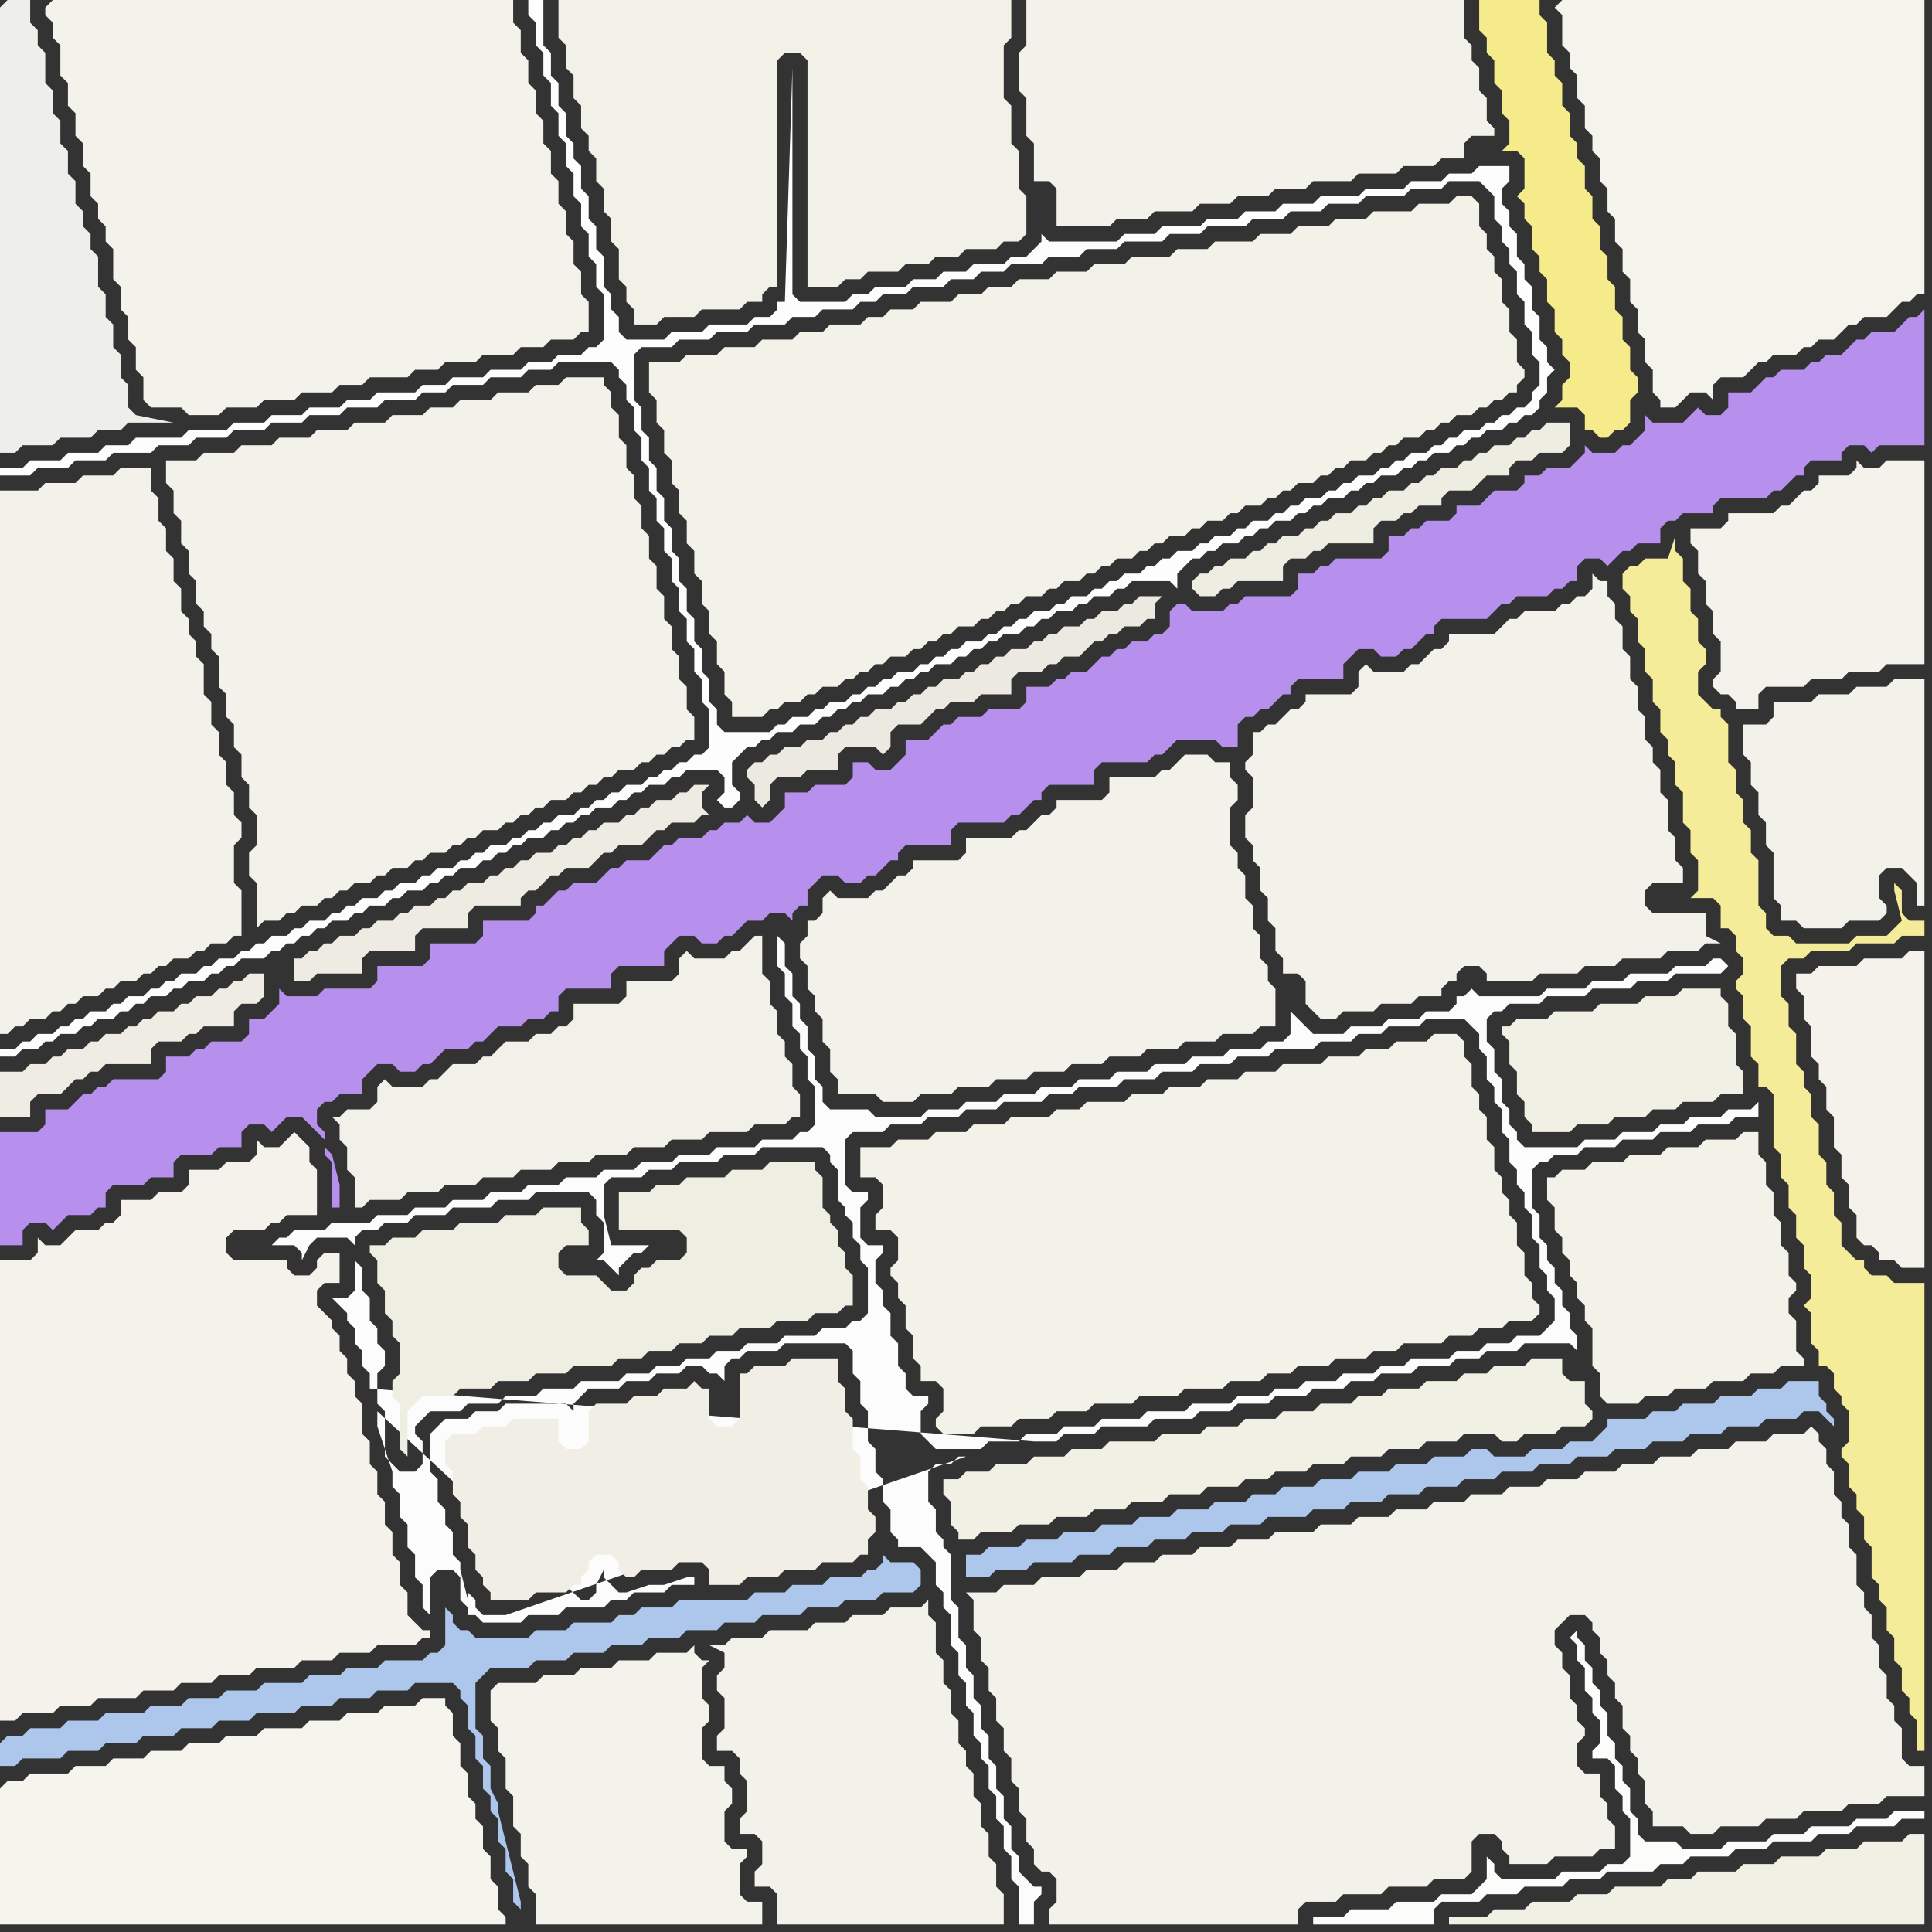 <svg width="256" height="256" xmlns="http://www.w3.org/2000/svg"><rect width="100%" height="100%" fill="#333333" stroke="none"/><script> 
var tempColor;
function hoverPath(evt){
obj = evt.target;
tempColor = obj.getAttribute("fill");
obj.setAttribute("fill","red");
//alert(tempColor);
//obj.setAttribute("stroke","red");}
function recoverPath(evt){
obj = evt.target;
obj.setAttribute("fill", tempColor);
//obj.setAttribute("stroke", tempColor);
}</script><path onmouseover="hoverPath(evt)" onmouseout="recoverPath(evt)" fill="rgb(183,144,238)" d="M  0,152l 0,13 3,0 0,-2 1,-1 2,0 1,1 1,-1 0,0 1,-1 3,0 1,-1 1,0 0,-2 1,-1 4,0 1,-1 3,0 0,-2 1,-1 4,0 1,-1 3,0 0,-2 1,-1 2,0 1,1 1,-1 0,0 1,-1 2,0 1,1 2,2 0,-1 -1,-1 0,-2 1,-1 1,0 1,-1 3,0 0,-2 1,-1 1,-1 2,0 1,1 2,0 1,-1 1,0 2,-2 3,0 1,-1 1,0 1,-1 1,-1 3,0 1,-1 2,0 1,-1 1,0 0,-2 1,-1 6,0 0,-2 1,-1 6,0 0,-2 1,-1 1,-1 2,0 1,1 2,0 1,-1 1,0 1,-1 1,-1 2,0 1,-1 2,0 1,1 0,-1 1,-1 1,0 0,-2 1,-1 1,-1 2,0 1,1 2,0 1,-1 1,0 1,-1 1,-1 1,0 0,-1 1,-1 6,0 0,-2 1,-1 6,0 1,-1 1,0 1,-1 1,-1 1,0 0,-1 1,-1 6,0 0,-2 1,-1 6,0 1,-1 1,0 1,-1 1,-1 5,0 1,1 2,0 0,-3 1,-1 1,0 1,-1 1,0 1,-1 1,-1 1,0 0,-1 1,-1 6,0 0,-2 1,-1 1,-1 2,0 1,1 2,0 1,-1 1,0 1,-1 1,-1 1,0 0,-1 1,-1 6,0 1,-1 1,-1 1,0 1,-1 4,0 1,-1 1,0 1,-1 1,0 0,-2 1,-1 2,0 1,1 1,-1 0,0 1,-1 1,0 1,-1 3,0 0,-2 1,-1 1,0 1,-1 4,0 0,-1 1,-1 6,0 1,-1 1,0 2,-2 1,0 0,-1 1,-1 4,0 0,-1 1,-1 2,0 1,1 1,-1 6,0 0,-18 -1,1 -1,0 -1,1 -1,1 -3,0 -1,1 -1,0 -1,1 -1,1 -2,0 -1,1 -1,0 -1,1 -3,0 -1,1 -1,0 -1,1 -1,1 -3,0 0,2 -1,1 -2,0 -1,-1 -1,1 0,0 -1,1 -4,0 -1,-1 0,2 -1,1 -1,1 -1,0 -1,1 -3,0 -1,-1 0,1 -1,1 0,0 -1,1 -3,0 -1,1 -2,0 0,1 -1,1 -3,0 -1,1 -1,1 -3,0 0,1 -1,1 -3,0 -1,1 -1,0 -1,1 -2,0 0,2 -1,1 -6,0 -1,1 -1,0 -1,1 -2,0 0,2 -1,1 -6,0 -1,1 -1,0 -1,1 -4,0 -1,-1 -1,0 -1,1 0,2 -1,1 -1,0 -1,1 -2,0 -1,1 -1,0 -1,1 -1,0 -1,1 -1,1 -2,0 -1,1 -1,0 -1,1 -3,0 0,2 -1,1 -4,0 -1,1 -3,0 -1,1 -1,0 -1,1 -1,1 -3,0 0,2 -1,1 -1,1 -2,0 -1,-1 -2,0 0,2 -1,1 -4,0 -1,1 -3,0 0,2 -1,1 -1,1 -2,0 -1,-1 -1,1 -2,0 -1,1 -1,0 -1,1 -3,0 -1,1 -1,0 -1,1 -1,1 -3,0 -1,1 -1,0 -1,1 -1,1 -3,0 -1,1 -1,0 -1,1 -1,1 -1,0 0,1 -1,1 -6,0 0,2 -1,1 -6,0 0,2 -1,1 -6,0 0,2 -1,1 -6,0 -1,1 -4,0 -1,-1 0,2 -1,1 -1,1 -2,0 0,2 -1,1 -4,0 -1,1 -1,0 -1,1 -3,0 0,2 -1,1 -6,0 -1,1 -1,0 -1,1 -1,0 -1,1 -1,1 -3,0 0,2 -1,1 -5,0 0,2 43,0 0,1 1,1 0,6 1,0 0,-3 -1,-4 -1,-1Z"/>
<path onmouseover="hoverPath(evt)" onmouseout="recoverPath(evt)" fill="rgb(244,242,235)" d="M  0,176l 0,52 2,0 1,-1 4,0 1,-1 4,0 1,-1 5,0 1,-1 4,0 1,-1 4,0 1,-1 4,0 1,-1 5,0 1,-1 4,0 1,-1 4,0 1,-1 5,0 1,-1 1,0 0,-1 -1,0 -1,-1 -1,-1 0,-3 -1,-1 0,-3 -1,-1 0,-3 -1,-1 0,-3 -1,-1 0,-3 -1,-1 0,-3 -1,-1 0,-4 -1,-1 0,-2 -1,-1 0,-2 -1,-1 0,-2 -1,-1 0,-1 -1,-1 -1,-1 0,-2 1,-1 2,0 0,-4 -2,0 -1,1 0,1 -1,1 -2,0 -1,-1 0,-1 -7,0 -1,-1 0,-2 1,-1 4,0 1,-1 1,0 1,-1 4,0 0,-6 -1,-1 0,-2 -1,-1 -1,-1 -1,1 0,0 -1,1 -2,0 -1,-1 0,2 -1,1 -3,0 -1,1 -4,0 0,2 -1,1 -3,0 -1,1 -4,0 0,2 -1,1 -1,0 -1,1 -3,0 -1,1 -1,1 -2,0 -1,-1 0,2 -1,1 -4,0Z"/>
<path onmouseover="hoverPath(evt)" onmouseout="recoverPath(evt)" fill="rgb(244,243,235)" d="M  65,224l 0,4 1,1 0,3 1,1 0,4 1,1 0,4 1,1 0,3 1,1 0,3 1,1 0,4 30,0 0,-3 -2,0 -1,-1 0,-4 1,-1 0,-1 -2,0 -1,-1 0,-4 1,-1 0,-2 -1,-1 0,-2 -2,0 -1,-1 0,-4 1,-1 0,-2 -1,-1 0,-4 1,-1 -1,0 -1,-1 0,-1 -1,1 -4,0 -1,1 -4,0 -1,1 -4,0 -1,1 -4,0 -1,1 -5,0 -1,1Z"/>
<path onmouseover="hoverPath(evt)" onmouseout="recoverPath(evt)" fill="rgb(251,252,251)" d="M  129,192l -5,0 -1,-1 -1,-1 0,-3 1,-1 0,-1 -2,0 -1,-1 0,-2 -1,-1 0,-3 -1,-1 0,-3 -1,-1 0,-2 -1,-1 0,-3 1,-1 0,-1 -2,0 -1,-1 0,-4 1,-1 0,-1 -2,0 -1,-1 0,-6 1,-1 4,0 1,-1 4,0 1,-1 4,0 1,-1 4,0 1,-1 5,0 1,-1 3,0 1,-1 5,0 1,-1 4,0 1,-1 4,0 1,-1 4,0 1,-1 4,0 1,-1 5,0 1,-1 4,0 1,-1 3,0 1,-1 4,0 1,-1 5,0 1,1 1,1 0,2 1,1 0,3 1,1 0,2 1,1 0,3 1,1 0,3 1,1 0,2 1,1 0,2 1,1 0,3 1,1 0,3 1,1 0,2 1,1 0,3 -1,1 -1,1 -3,0 -1,1 -3,0 -1,1 -3,0 -1,1 -5,0 -1,1 -3,0 -1,1 -4,0 -1,1 -4,0 -1,1 -3,0 -1,1 -4,0 -1,1 -5,0 -1,1 -5,0 -1,1 -5,0 -1,1 -4,0 -1,1 -4,0 -1,1 -4,0 -1,1 -1,0 8,-1 3,0 1,-1 4,0 1,-1 6,0 1,-1 5,0 1,-1 4,0 1,-1 4,0 1,-1 4,0 1,-1 4,0 1,-1 3,0 1,-1 4,0 1,-1 4,0 1,-1 3,0 1,-1 4,0 1,-1 6,0 1,1 0,-2 -1,-1 0,-2 -1,-1 0,-2 -1,-1 0,-2 -1,-1 0,-2 -1,-1 0,-3 -1,-1 0,-5 1,-1 1,0 1,-1 3,0 1,-1 4,0 1,-1 4,0 1,-1 4,0 1,-1 4,0 1,-1 3,0 0,-2 -1,1 -3,0 -1,1 -4,0 -1,1 -3,0 -1,1 -4,0 -1,1 -4,0 -1,1 -7,0 -1,-1 0,-1 -1,-1 0,-2 -1,-1 0,-3 -1,-1 0,-3 -1,-1 0,-3 1,-1 1,0 1,-1 4,0 1,-1 5,0 1,-1 5,0 1,-1 4,0 1,-1 6,0 1,-1 -1,-1 -1,0 -1,1 -4,0 -1,1 -5,0 -1,1 -4,0 -1,1 -5,0 -1,1 -8,0 -1,-1 -1,1 -1,0 0,1 -1,1 -3,0 -1,1 -4,0 -1,1 -4,0 -1,1 -4,0 -1,-1 -1,-1 -1,-1 0,3 -1,1 -2,0 -1,1 -4,0 -1,1 -4,0 -1,1 -4,0 -1,1 -4,0 -1,1 -4,0 -1,1 -4,0 -1,1 -4,0 -1,1 -4,0 -1,1 -4,0 -1,1 -6,0 -1,-1 -5,0 -1,-1 0,-2 -1,-1 0,-3 -1,-1 0,-3 -1,-1 0,-2 -1,-1 0,-3 -1,-1 0,-3 -1,-1 0,4 1,1 0,3 1,1 0,3 1,1 0,2 1,1 0,3 1,1 0,5 -1,1 -1,0 -1,1 -4,0 -1,1 -5,0 -1,1 -4,0 -1,1 -4,0 -1,1 -4,0 -1,1 -4,0 -1,1 -4,0 -1,1 -4,0 -1,1 -4,0 -1,1 -4,0 -1,1 -4,0 -1,1 -5,0 -1,1 -4,0 -1,1 -1,0 -1,1 3,0 1,1 0,1 1,-2 0,0 1,-1 4,0 1,1 0,-1 1,-1 2,0 1,-1 3,0 1,-1 4,0 1,-1 5,0 1,-1 4,0 1,-1 7,0 1,1 0,2 1,1 0,4 -1,1 1,0 1,1 0,0 1,1 0,-1 1,-1 0,0 1,-1 1,0 1,-1 -5,0 -1,-4 0,-4 1,-1 4,0 1,-1 3,0 1,-1 5,0 1,-1 4,0 1,-1 8,0 1,1 0,1 1,1 0,4 1,1 0,1 1,1 0,2 1,1 0,2 1,1 0,6 -1,1 -1,0 -1,1 -3,0 -1,1 -4,0 -1,1 -4,0 -1,1 -3,0 -1,1 -3,0 -1,1 -3,0 -1,1 -3,0 -1,1 -5,0 -1,1 -4,0 -1,1 -4,0 -1,1 -4,0 -1,1 -4,0 -1,1 -1,1 0,1 1,1 0,3 -1,1 -2,0 -1,-1 -1,-1 0,-6 -1,-1 0,-4 1,-1 0,-2 -1,-1 0,-2 -1,-1 0,-3 -1,-1 0,-3 -1,-1 0,4 -1,1 -2,0 1,1 0,0 1,1 0,1 1,1 0,2 1,1 0,2 1,1 0,2 88,7 -8,1 -79,-5 0,2 2,6 0,2 1,1 0,3 1,1 0,3 1,1 0,3 1,1 0,3 1,1 0,-5 1,-1 2,0 1,1 0,3 1,1 0,1 1,0 1,1 5,0 1,-1 4,0 1,-1 5,0 1,-1 2,0 1,-1 4,0 1,-1 3,0 0,-1 -1,0 -3,1 -2,0 -3,1 -1,0 -1,-1 -1,-1 0,-1 -1,2 0,1 -1,1 -1,0 -27,-25 79,5 -62,22 -3,0 -1,-1 0,-1 -1,-1 0,1 -1,-4 0,-1 -1,-1 0,-3 -1,-1 0,-2 -1,-1 0,-3 -1,-1 0,-5 1,-1 1,-1 3,0 1,-1 3,0 1,-1 8,0 1,1 0,-1 1,-1 0,0 1,-1 4,0 1,-1 3,0 1,-1 3,0 1,-1 2,0 1,1 1,0 1,1 0,-2 1,-1 1,0 1,-1 4,0 1,-1 8,0 1,1 0,3 1,1 0,3 1,1 0,4 1,1 0,3 1,1 0,3 1,1 0,3 1,1 0,1 3,0 1,1 1,1 0,3 1,1 0,2 1,1 0,4 1,1 0,3 1,1 0,3 1,1 0,3 1,1 0,2 1,1 0,3 1,1 0,3 1,1 0,3 1,1 0,3 1,1 0,5 2,0 0,-3 1,-1 0,-1 -1,0 -1,-1 -1,-1 0,-2 -1,-1 0,-3 -1,-1 0,-3 -1,-1 0,-3 -1,-1 0,-3 -1,-1 0,-3 -1,-1 0,-3 -1,-1 0,-3 -1,-1 0,-4 -1,-1 0,-6 -1,-1 0,-1 -1,-1 0,-3 -1,-1 0,-4 1,-1 2,0 1,-1 1,0 -61,21 62,-22Z"/>
<path onmouseover="hoverPath(evt)" onmouseout="recoverPath(evt)" fill="rgb(243,242,235)" d="M  224,72l 0,0 1,1 0,3 1,1 0,3 1,1 0,3 1,1 0,4 -1,1 0,1 1,1 1,0 1,1 0,1 3,0 0,-2 1,-1 5,0 1,-1 4,0 1,-1 4,0 1,-1 5,0 0,-27 -5,0 -1,1 -2,0 -1,-1 0,1 -1,1 -4,0 0,1 -1,1 -1,0 -2,2 -1,0 -1,1 -6,0 0,1 -1,1 -4,0Z"/>
<path onmouseover="hoverPath(evt)" onmouseout="recoverPath(evt)" fill="rgb(238,239,235)" d="M  0,1l 0,59 2,0 1,-1 4,0 1,-1 4,0 1,-1 3,0 1,-1 6,0 -5,-1 0,0 -1,-1 0,-3 -1,-1 0,-3 -1,-1 0,-3 -1,-1 0,-3 -1,-1 0,-4 -1,-1 0,-2 -1,-1 0,-2 -1,-1 0,-3 -1,-1 0,-3 -1,-1 0,-3 -1,-1 0,-3 -1,-1 0,-4 -1,-1 0,-2 -1,-1 0,-3 -3,0 -1,1Z"/>
<path onmouseover="hoverPath(evt)" onmouseout="recoverPath(evt)" fill="rgb(244,243,235)" d="M  6,1l 0,1 1,1 0,2 1,1 0,4 1,1 0,3 1,1 0,3 1,1 0,3 1,1 0,3 1,1 0,2 1,1 0,2 1,1 0,4 1,1 0,3 1,1 0,3 1,1 0,3 1,1 0,3 1,1 4,0 1,1 4,0 1,-1 4,0 1,-1 4,0 1,-1 4,0 1,-1 3,0 1,-1 5,0 1,-1 3,0 1,-1 4,0 1,-1 4,0 1,-1 3,0 1,-1 3,0 1,-1 1,0 0,-4 -1,-1 0,-3 -1,-1 0,-3 -1,-1 0,-3 -1,-1 0,-3 -1,-1 0,-3 -1,-1 0,-3 -1,-1 0,-3 -1,-1 0,-3 -1,-1 0,-3 -1,-1 0,-3 -61,0 -1,1Z"/>
<path onmouseover="hoverPath(evt)" onmouseout="recoverPath(evt)" fill="rgb(242,241,232)" d="M  75,0l -1,0 0,5 1,1 0,3 1,1 0,3 1,1 0,3 1,1 0,2 1,1 0,3 1,1 0,3 1,1 0,3 1,1 0,4 1,1 0,2 1,1 0,2 3,0 1,-1 4,0 1,-1 5,0 1,-1 2,0 0,-1 1,-1 1,0 0,-30 1,-1 2,0 1,1 0,30 4,0 1,-1 2,0 1,-1 4,0 1,-1 3,0 1,-1 3,0 1,-1 4,0 1,-1 2,0 1,-1 0,-5 -1,-1 0,-5 -1,-1 0,-5 -1,-1 0,-7 1,-1 0,-5Z"/>
<path onmouseover="hoverPath(evt)" onmouseout="recoverPath(evt)" fill="rgb(243,242,234)" d="M  137,0l -1,0 0,6 -1,1 0,5 1,1 0,5 1,1 0,5 2,0 1,1 0,5 7,0 1,-1 4,0 1,-1 5,0 1,-1 4,0 1,-1 4,0 1,-1 4,0 1,-1 5,0 1,-1 5,0 1,-1 4,0 1,-1 3,0 0,-2 1,-1 3,0 0,-1 -1,-1 0,-3 -1,-1 0,-3 -1,-1 0,-2 -1,-1 0,-5Z"/>
<path onmouseover="hoverPath(evt)" onmouseout="recoverPath(evt)" fill="rgb(243,242,234)" d="M  167,97l -1,0 0,3 -1,1 0,1 1,1 0,4 -1,1 0,3 1,1 0,2 1,1 0,3 1,1 0,3 1,1 0,3 1,1 0,2 2,0 1,1 0,3 1,1 1,1 2,0 1,-1 4,0 1,-1 4,0 1,-1 3,0 0,-1 1,-1 1,0 0,-1 1,-1 2,0 1,1 0,1 6,0 1,-1 5,0 1,-1 4,0 1,-1 5,0 1,-1 4,0 1,-1 2,0 -2,-1 0,-3 -7,0 -1,-1 0,-2 1,-1 4,0 0,-2 -1,-1 0,-3 -1,-1 0,-4 -1,-1 0,-3 -1,-1 0,-2 -1,-1 0,-3 -1,-1 0,-3 -1,-1 0,-3 -1,-1 0,-3 -1,-1 0,-2 -1,-1 0,-2 -1,0 -1,-1 0,2 -1,1 -1,0 -1,1 -1,0 -1,1 -4,0 -1,1 -1,0 -1,1 -1,1 -6,0 0,1 -1,1 -1,0 -1,1 -1,1 -1,0 -1,1 -4,0 -1,-1 -1,1 0,2 -1,1 -6,0 0,1 -1,1 -1,0 -1,1 -1,1 -1,0 -1,1Z"/>
<path onmouseover="hoverPath(evt)" onmouseout="recoverPath(evt)" fill="rgb(241,240,228)" d="M  200,136l -1,0 0,1 1,1 0,3 1,1 0,3 1,1 0,2 1,1 0,1 5,0 1,-1 4,0 1,-1 4,0 1,-1 3,0 1,-1 4,0 1,-1 3,0 0,-3 -1,-1 0,-4 -1,-1 0,-3 -1,-1 0,-1 -5,0 -1,1 -4,0 -1,1 -5,0 -1,1 -5,0 -1,1 -4,0 -1,1Z"/>
<path onmouseover="hoverPath(evt)" onmouseout="recoverPath(evt)" fill="rgb(244,243,236)" d="M  206,1l 1,1 0,4 1,1 0,2 1,1 0,3 1,1 0,3 1,1 0,2 1,1 0,3 1,1 0,3 1,1 0,3 1,1 0,3 1,1 0,3 1,1 0,3 1,1 0,3 1,1 0,3 1,1 0,1 2,0 1,-1 1,-1 2,0 1,1 0,-2 1,-1 3,0 1,-1 1,-1 1,0 1,-1 3,0 1,-1 1,0 1,-1 2,0 1,-1 1,-1 1,0 1,-1 3,0 1,-1 1,-1 1,0 1,-1 1,0 0,-39 -48,0 -1,1Z"/>
<path onmouseover="hoverPath(evt)" onmouseout="recoverPath(evt)" fill="rgb(243,242,233)" d="M  86,50l 0,2 1,1 0,3 1,1 0,3 1,1 0,3 1,1 0,3 1,1 0,3 1,1 0,3 1,1 0,3 1,1 0,3 1,1 0,3 1,1 0,3 1,1 0,2 4,0 1,-1 1,0 1,-1 2,0 1,-1 1,0 1,-1 2,0 1,-1 1,0 1,-1 1,0 1,-1 1,0 1,-1 2,0 1,-1 1,0 1,-1 1,0 1,-1 1,0 1,-1 2,0 1,-1 1,0 1,-1 1,0 1,-1 1,0 1,-1 2,0 1,-1 1,0 1,-1 2,0 1,-1 1,0 1,-1 1,0 1,-1 2,0 1,-1 1,0 1,-1 1,0 1,-1 2,0 1,-1 1,0 1,-1 2,0 1,-1 1,0 1,-1 2,0 1,-1 1,0 1,-1 1,0 1,-1 2,0 1,-1 1,0 1,-1 1,0 1,-1 2,0 1,-1 1,0 1,-1 1,0 1,-1 2,0 1,-1 1,0 1,-1 1,0 1,-1 2,0 1,-1 1,0 1,-1 1,0 1,-1 1,0 0,-1 1,-1 0,-1 -1,-1 0,-3 -1,-1 0,-3 -1,-1 0,-3 -1,-1 0,-2 -1,-1 0,-2 -1,-1 0,-3 -1,-1 -2,0 -1,1 -4,0 -1,1 -5,0 -1,1 -4,0 -1,1 -4,0 -1,1 -4,0 -1,1 -5,0 -1,1 -4,0 -1,1 -5,0 -1,1 -4,0 -1,1 -4,0 -1,1 -4,0 -1,1 -3,0 -1,1 -3,0 -1,1 -4,0 -1,1 -3,0 -1,1 -2,0 -1,1 -4,0 -1,1 -3,0 -1,1 -4,0 -1,1 -4,0 -1,1 -4,0 -1,1 -4,0Z"/>
<path onmouseover="hoverPath(evt)" onmouseout="recoverPath(evt)" fill="rgb(243,242,234)" d="M  96,218l -2,0 2,1 0,2 -1,1 0,2 1,1 0,4 -1,1 0,2 2,0 1,1 0,2 1,1 0,4 -1,1 0,2 2,0 1,1 0,3 -1,1 0,2 2,0 1,1 0,4 30,0 0,-4 -1,-1 0,-3 -1,-1 0,-3 -1,-1 0,-3 -1,-1 0,-3 -1,-1 0,-2 -1,-1 0,-3 -1,-1 0,-3 -1,-1 0,-3 -1,-1 0,-4 -1,-1 0,-2 -1,1 -4,0 -1,1 -4,0 -1,1 -4,0 -1,1 -5,0 -1,1 -4,0 -1,1Z"/>
<path onmouseover="hoverPath(evt)" onmouseout="recoverPath(evt)" fill="rgb(243,242,234)" d="M  108,122l -1,0 0,2 -1,1 0,2 1,1 0,3 1,1 0,2 1,1 0,3 1,1 0,3 1,1 0,2 5,0 1,1 4,0 1,-1 4,0 1,-1 4,0 1,-1 4,0 1,-1 4,0 1,-1 4,0 1,-1 4,0 1,-1 4,0 1,-1 4,0 1,-1 4,0 1,-1 2,0 0,-5 -1,-1 0,-2 -1,-1 0,-3 -1,-1 0,-3 -1,-1 0,-3 -1,-1 0,-2 -1,-1 0,-5 1,-1 0,-2 -1,-1 0,-2 -2,0 -1,-1 -3,0 -1,1 -1,1 -1,0 -1,1 -6,0 0,2 -1,1 -6,0 0,1 -1,1 -1,0 -2,2 -1,0 -1,1 -6,0 0,2 -1,1 -6,0 0,1 -1,1 -1,0 -1,1 -1,1 -1,0 -1,1 -4,0 -1,-1 -1,1 0,2 -1,1Z"/>
<path onmouseover="hoverPath(evt)" onmouseout="recoverPath(evt)" fill="rgb(243,242,233)" d="M  114,154l 0,2 2,0 1,1 0,3 -1,1 0,2 2,0 1,1 0,3 -1,1 0,1 1,1 0,2 1,1 0,3 1,1 0,3 1,1 0,2 2,0 1,1 0,3 -1,1 0,1 1,1 4,0 1,-1 4,0 1,-1 4,0 1,-1 4,0 1,-1 5,0 1,-1 5,0 1,-1 5,0 1,-1 4,0 1,-1 3,0 1,-1 4,0 1,-1 4,0 1,-1 3,0 1,-1 5,0 1,-1 3,0 1,-1 3,0 1,-1 3,0 1,-1 0,-1 -1,-1 0,-2 -1,-1 0,-3 -1,-1 0,-3 -1,-1 0,-2 -1,-1 0,-2 -1,-1 0,-3 -1,-1 0,-3 -1,-1 0,-2 -1,-1 0,-3 -1,-1 0,-2 -1,-1 -3,0 -1,1 -4,0 -1,1 -3,0 -1,1 -4,0 -1,1 -5,0 -1,1 -4,0 -1,1 -4,0 -1,1 -4,0 -1,1 -4,0 -1,1 -5,0 -1,1 -3,0 -1,1 -5,0 -1,1 -4,0 -1,1 -4,0 -1,1 -4,0 -1,1 -4,0Z"/>
<path onmouseover="hoverPath(evt)" onmouseout="recoverPath(evt)" fill="rgb(243,242,234)" d="M  231,98l 0,2 1,1 0,3 1,1 0,3 1,1 0,3 1,1 0,6 1,1 0,2 2,0 1,1 5,0 1,-1 4,0 1,-1 0,-1 -1,-1 0,-3 1,-1 2,0 1,1 1,1 0,3 1,0 0,-30 -4,0 -1,1 -4,0 -1,1 -4,0 -1,1 -5,0 0,2 -1,1 -3,0Z"/>
<path onmouseover="hoverPath(evt)" onmouseout="recoverPath(evt)" fill="rgb(242,242,235)" d="M  0,67l 0,70 1,0 1,-1 1,0 1,-1 2,0 1,-1 1,0 1,-1 1,0 1,-1 2,0 1,-1 1,0 1,-1 2,0 1,-1 1,0 1,-1 1,0 1,-1 2,0 1,-1 1,0 1,-1 2,0 1,-1 1,0 0,-6 -1,-1 0,-5 1,-1 0,-2 -1,-1 0,-3 -1,-1 0,-3 -1,-1 0,-3 -1,-1 0,-3 -1,-1 0,-4 -1,-1 0,-2 -1,-1 0,-2 -1,-1 0,-3 -1,-1 0,-3 -1,-1 0,-3 -1,-1 0,-3 -1,-1 0,-3 -4,0 -1,1 -4,0 -1,1 -4,0 -1,1 -5,0Z"/>
<path onmouseover="hoverPath(evt)" onmouseout="recoverPath(evt)" fill="rgb(253,253,253)" d="M  2,139l -2,0 0,1 2,0 1,-1 2,0 1,-1 1,0 1,-1 2,0 1,-1 1,0 1,-1 2,0 1,-1 1,0 1,-1 1,0 1,-1 2,0 1,-1 1,0 1,-1 2,0 1,-1 1,0 1,-1 1,0 1,-1 3,0 1,-1 1,0 1,-1 1,0 1,-1 1,0 1,-1 1,0 1,-1 2,0 1,-1 1,0 1,-1 2,0 1,-1 1,0 1,-1 2,0 1,-1 1,0 1,-1 1,0 1,-1 2,0 1,-1 1,0 1,-1 1,0 1,-1 1,0 1,-1 2,0 1,-1 1,0 1,-1 1,0 1,-1 1,0 1,-1 2,0 1,-1 1,0 1,-1 1,0 1,-1 2,0 1,-1 1,0 1,-1 4,0 1,1 0,2 -1,1 1,1 1,0 1,-1 0,-1 -1,-1 0,-3 1,-1 1,-1 1,0 1,-1 1,0 1,-1 2,0 1,-1 2,0 1,-1 1,0 1,-1 1,0 1,-1 1,0 1,-1 2,0 1,-1 1,0 1,-1 1,0 1,-1 1,0 1,-1 2,0 1,-1 1,0 1,-1 1,0 1,-1 1,0 1,-1 2,0 1,-1 1,0 1,-1 1,0 1,-1 2,0 1,-1 1,0 1,-1 2,0 1,-1 1,0 1,-1 5,0 1,1 0,-2 2,-2 1,0 1,-1 1,0 1,-1 2,0 1,-1 1,0 1,-1 1,0 1,-1 2,0 1,-1 1,0 1,-1 1,0 1,-1 2,0 1,-1 1,0 1,-1 1,0 1,-1 2,0 1,-1 1,0 1,-1 1,0 1,-1 2,0 1,-1 1,0 1,-1 1,0 1,-1 2,0 1,-1 1,0 1,-1 1,0 1,-1 0,-1 1,-1 0,-2 1,-1 -1,-1 0,-2 -1,-1 0,-3 -1,-1 0,-3 -1,-1 0,-2 -1,-1 0,-3 -1,-1 0,-2 -1,-1 0,-2 1,-1 0,-2 -4,0 -1,1 -3,0 -1,1 -4,0 -1,1 -5,0 -1,1 -5,0 -1,1 -4,0 -1,1 -4,0 -1,1 -4,0 -1,1 -5,0 -1,1 -4,0 -1,1 -9,0 -1,-1 0,1 -1,1 -1,1 -2,0 -1,1 -4,0 -1,1 -3,0 -1,1 -3,0 -1,1 -4,0 -1,1 -2,0 -1,1 -6,0 -1,-1 0,-30 -1,31 -1,0 0,1 -1,1 -2,0 -1,1 -5,0 -1,1 -4,0 -1,1 -5,0 -1,-1 0,-2 -1,-1 0,-2 -1,-1 0,-4 -1,-1 0,-3 -1,-1 0,-3 -1,-1 0,-3 -1,-1 0,-2 -1,-1 0,-3 -1,-1 0,-3 -1,-1 0,-3 -1,-1 0,-6 -2,0 0,2 1,1 0,3 1,1 0,3 1,1 0,3 1,1 0,3 1,1 0,3 1,1 0,3 1,1 0,3 1,1 0,3 1,1 0,3 1,1 0,6 -1,1 -1,0 -1,1 -3,0 -1,1 -3,0 -1,1 -4,0 -1,1 -4,0 -1,1 -3,0 -1,1 -5,0 -1,1 -3,0 -1,1 -4,0 -1,1 -4,0 -1,1 -4,0 -1,1 -5,0 -1,1 -6,0 -1,1 -3,0 -1,1 -4,0 -1,1 -4,0 -1,1 -3,0 0,1 4,0 1,-1 4,0 1,-1 4,0 1,-1 5,0 1,-1 4,0 1,-1 4,0 1,-1 4,0 1,-1 4,0 1,-1 4,0 1,-1 4,0 1,-1 4,0 1,-1 3,0 1,-1 4,0 1,-1 4,0 1,-1 3,0 1,-1 7,0 1,1 0,1 1,1 0,2 1,1 0,3 1,1 0,3 1,1 0,3 1,1 0,3 1,1 0,3 1,1 0,3 1,1 0,3 1,1 0,3 1,1 0,3 1,1 0,3 1,1 0,5 -1,1 -1,0 -1,1 -1,0 -1,1 -1,0 -1,1 -1,0 -1,1 -2,0 -1,1 -1,0 -1,1 -1,0 -1,1 -1,0 -1,1 -2,0 -1,1 -1,0 -1,1 -1,0 -1,1 -1,0 -1,1 -2,0 -1,1 -1,0 -1,1 -1,0 -1,1 -2,0 -1,1 -1,0 -1,1 -2,0 -1,1 -1,0 -1,1 -2,0 -1,1 -1,0 -1,1 -1,0 -1,1 -2,0 -1,1 -1,0 -1,1 -2,0 -1,1 -1,0 -1,1 -1,0 -1,1 -2,0 -1,1 -1,0 -1,1 -2,0 -1,1 -1,0 -1,1 -1,0 -1,1 -2,0 -1,1 -1,0 -1,1 -2,0 -1,1 -1,0 -1,1 -1,0 -1,1 -2,0 -1,1 -1,0 -1,1 93,-43 0,-2 -1,-1 0,-3 -1,-1 0,-3 -1,-1 0,-3 -1,-1 0,-3 -1,-1 0,-3 -1,-1 0,-3 -1,-1 0,-3 -1,-1 0,-3 -1,-1 0,-3 -1,-1 0,-3 -1,-1 0,-6 1,-1 4,0 1,-1 4,0 1,-1 4,0 1,-1 4,0 1,-1 3,0 1,-1 4,0 1,-1 2,0 1,-1 3,0 1,-1 4,0 1,-1 3,0 1,-1 3,0 1,-1 4,0 1,-1 4,0 1,-1 4,0 1,-1 5,0 1,-1 4,0 1,-1 5,0 1,-1 4,0 1,-1 4,0 1,-1 4,0 1,-1 5,0 1,-1 4,0 1,-1 4,0 1,1 1,1 0,3 1,1 0,2 1,1 0,2 1,1 0,3 1,1 0,3 1,1 0,3 1,1 0,3 -1,1 0,1 -1,1 -1,0 -1,1 -1,0 -1,1 -1,0 -1,1 -2,0 -1,1 -1,0 -1,1 -1,0 -1,1 -2,0 -1,1 -1,0 -1,1 -1,0 -1,1 -2,0 -1,1 -1,0 -1,1 -1,0 -1,1 -2,0 -1,1 -1,0 -1,1 -1,0 -1,1 -2,0 -1,1 -1,0 -1,1 -2,0 -1,1 -1,0 -1,1 -2,0 -1,1 -1,0 -1,1 -1,0 -1,1 -2,0 -1,1 -1,0 -1,1 -1,0 -1,1 -2,0 -1,1 -1,0 -1,1 -2,0 -1,1 -1,0 -1,1 -1,0 -1,1 -1,0 -1,1 -2,0 -1,1 -1,0 -1,1 -1,0 -1,1 -1,0 -1,1 -2,0 -1,1 -1,0 -1,1 -1,0 -1,1 -1,0 -1,1 -2,0 -1,1 -1,0 -1,1 -2,0 -1,1 -1,0 -1,1 -6,0 -1,-1 -93,43Z"/>
<path onmouseover="hoverPath(evt)" onmouseout="recoverPath(evt)" fill="rgb(238,236,227)" d="M  29,131l 0,0 -1,1 -2,0 -1,1 -1,0 -1,1 -2,0 -1,1 -1,0 -1,1 -1,0 -1,1 -2,0 -1,1 -1,0 -1,1 -2,0 -1,1 -1,0 -1,1 -2,0 -1,1 -3,0 0,6 4,0 0,-2 1,-1 3,0 1,-1 1,-1 1,0 1,-1 1,0 1,-1 6,0 0,-2 1,-1 3,0 1,-1 1,0 1,-1 4,0 0,-2 1,-1 2,0 1,-1 0,-3 -2,0 -1,1 -1,0 -1,1Z"/>
<path onmouseover="hoverPath(evt)" onmouseout="recoverPath(evt)" fill="rgb(246,235,139)" d="M  217,51l 0,-1 -1,-1 0,-3 -1,-1 0,-3 -1,-1 0,-3 -1,-1 0,-3 -1,-1 0,-3 -1,-1 0,-3 -1,-1 0,-3 -1,-1 0,-2 -1,-1 0,-3 -1,-1 0,-3 -1,-1 0,-2 -1,-1 0,-4 -1,-1 0,-2 -8,0 0,4 1,1 0,2 1,1 0,3 1,1 0,3 1,1 0,3 -1,1 2,0 1,1 0,4 -1,1 1,1 0,2 1,1 0,3 1,1 0,2 1,1 0,3 1,1 0,3 1,1 0,2 1,1 0,2 -1,1 0,2 -1,1 3,0 1,1 0,2 1,0 1,1 1,0 1,-1 1,0 1,-1 0,-3 1,-1Z"/>
<path onmouseover="hoverPath(evt)" onmouseout="recoverPath(evt)" fill="rgb(245,236,153)" d="M  217,75l -1,0 -1,1 0,2 1,1 0,2 1,1 0,3 1,1 0,3 1,1 0,3 1,1 0,3 1,1 0,2 1,1 0,3 1,1 0,4 1,1 0,3 1,1 0,4 -1,1 3,0 1,1 0,3 1,0 1,1 0,2 1,1 0,2 -1,1 0,1 1,1 0,3 1,1 0,4 1,1 0,3 1,0 1,1 0,7 1,1 0,3 1,1 0,3 1,1 0,3 1,1 0,3 1,1 0,3 -1,1 1,1 0,4 1,1 0,2 1,0 1,1 0,2 1,1 0,1 1,1 0,4 -1,1 0,1 1,1 0,3 1,1 0,2 1,1 0,3 1,1 0,4 1,1 0,2 1,1 0,3 1,1 0,3 1,1 0,3 1,1 0,2 1,1 0,4 1,0 0,-62 -4,0 -1,-1 -2,0 -1,-1 0,-1 -1,0 -1,-1 -1,-1 0,-3 -1,-1 0,-3 -1,-1 0,-3 -1,-1 0,-4 -1,-1 0,-3 -1,-1 0,-2 -1,-1 0,-4 -1,-1 0,-3 -1,-1 0,-4 1,-1 2,0 1,-1 5,0 1,-1 5,0 1,-1 3,0 0,-2 -2,0 -1,-1 0,-3 -1,-1 0,1 1,4 -1,1 0,0 -1,1 -4,0 -1,1 -7,0 -1,-1 -2,0 -1,-1 0,-2 -1,-1 0,-6 -1,-1 0,-3 -1,-1 0,-3 -1,-1 0,-3 -1,-1 0,-5 -1,-1 0,-1 -1,0 -1,-1 -1,-1 0,-3 1,-1 0,-2 -1,-1 0,-3 -1,-1 0,-3 -1,-1 0,-3 -1,-1 0,-2 -1,3 -3,0 -1,1Z"/>
<path onmouseover="hoverPath(evt)" onmouseout="recoverPath(evt)" fill="rgb(244,242,234)" d="M  238,131l 0,0 1,1 0,3 1,1 0,4 1,1 0,2 1,1 0,3 1,1 0,4 1,1 0,3 1,1 0,3 1,1 0,3 1,1 1,0 1,1 0,1 2,0 1,1 3,0 0,-42 -2,0 -1,1 -5,0 -1,1 -5,0 -1,1 -2,0Z"/>
<path onmouseover="hoverPath(evt)" onmouseout="recoverPath(evt)" fill="rgb(242,241,233)" d="M  45,148l -1,0 1,1 0,2 1,1 0,3 1,1 0,4 1,0 1,-1 4,0 1,-1 4,0 1,-1 4,0 1,-1 4,0 1,-1 4,0 1,-1 4,0 1,-1 4,0 1,-1 4,0 1,-1 4,0 1,-1 5,0 1,-1 4,0 1,-1 1,0 0,-3 -1,-1 0,-3 -1,-1 0,-2 -1,-1 0,-3 -1,-1 0,-3 -1,-1 0,-5 -1,0 -1,1 0,0 -1,1 -1,0 -1,1 -4,0 -1,-1 -1,1 0,2 -1,1 -6,0 0,2 -1,1 -6,0 0,2 -1,1 -1,0 -1,1 -2,0 -1,1 -3,0 -1,1 -1,1 -1,0 -1,1 -3,0 -1,1 -1,1 -1,0 -1,1 -4,0 -1,-1 -1,1 0,2 -1,1 -3,0 -1,1Z"/>
<path onmouseover="hoverPath(evt)" onmouseout="recoverPath(evt)" fill="rgb(243,242,234)" d="M  130,211l -2,0 1,1 0,4 1,1 0,3 1,1 0,3 1,1 0,3 1,1 0,3 1,1 0,3 1,1 0,3 1,1 0,3 1,1 0,2 1,1 1,0 1,1 0,3 -1,1 0,2 33,0 0,-2 1,-1 4,0 1,-1 5,0 1,-1 5,0 1,-1 4,0 1,-1 0,-4 1,-1 2,0 1,1 0,1 1,1 0,1 5,0 1,-1 5,0 1,-1 2,0 0,-3 -1,-1 0,-2 -1,-1 0,-3 -2,0 -1,-1 0,-3 1,-1 0,-1 -1,-1 0,-2 -1,-1 0,-3 -1,-1 0,-2 -1,-1 0,-2 1,-1 1,-1 2,0 1,1 0,1 1,1 0,2 1,1 0,2 1,1 0,2 1,1 0,3 1,1 0,2 1,1 0,2 1,1 0,3 1,1 0,2 4,0 1,1 3,0 1,-1 5,0 1,-1 4,0 1,-1 5,0 1,-1 4,0 1,-1 5,0 0,-4 -2,0 -1,-1 0,-4 -1,-1 0,-2 -1,-1 0,-3 -1,-1 0,-3 -1,-1 0,-3 -1,-1 0,-2 -1,-1 0,-4 -1,-1 0,-3 -1,-1 0,-2 -1,-1 0,-3 -1,-1 0,-2 -1,-1 0,-1 -1,-1 -1,1 -4,0 -1,1 -4,0 -1,1 -4,0 -1,1 -4,0 -1,1 -4,0 -1,1 -4,0 -1,1 -4,0 -1,1 -4,0 -1,1 -4,0 -1,1 -4,0 -1,1 -4,0 -1,1 -4,0 -1,1 -4,0 -1,1 -5,0 -1,1 -4,0 -1,1 -4,0 -1,1 -4,0 -1,1 -4,0 -1,1 -4,0 -1,1 -5,0 -1,1 -4,0 -1,1Z"/>
<path onmouseover="hoverPath(evt)" onmouseout="recoverPath(evt)" fill="rgb(245,244,237)" d="M  0,237l 0,18 67,0 0,-1 -1,-1 0,-3 -1,-1 0,-3 -1,-1 0,-3 -1,-1 0,-2 -1,-1 0,-3 -1,-1 0,-3 -1,-1 0,-3 -1,-1 0,-1 -3,0 -1,1 -4,0 -1,1 -4,0 -1,1 -4,0 -1,1 -5,0 -1,1 -4,0 -1,1 -4,0 -1,1 -4,0 -1,1 -4,0 -1,1 -4,0 -1,1 -5,0 -1,1 -2,0 -1,1Z"/>
<path onmouseover="hoverPath(evt)" onmouseout="recoverPath(evt)" fill="rgb(241,240,229)" d="M  127,196l -2,0 0,2 1,1 0,3 1,1 0,1 2,0 1,-1 4,0 1,-1 4,0 1,-1 4,0 1,-1 4,0 1,-1 4,0 1,-1 4,0 1,-1 4,0 1,-1 3,0 1,-1 4,0 1,-1 4,0 1,-1 4,0 1,-1 4,0 1,-1 4,0 1,-1 4,0 1,1 2,0 1,-1 4,0 1,-1 3,0 1,-1 0,-1 -1,-1 0,-3 -2,0 -1,-1 0,-2 -4,0 -1,1 -4,0 -1,1 -3,0 -1,1 -4,0 -1,1 -4,0 -1,1 -3,0 -1,1 -4,0 -1,1 -4,0 -1,1 -4,0 -1,1 -4,0 -1,1 -5,0 -1,1 -6,0 -1,1 -4,0 -1,1 -4,0 -1,1 -4,0 -1,1 -3,0 -1,1Z"/>
<path onmouseover="hoverPath(evt)" onmouseout="recoverPath(evt)" fill="rgb(238,237,226)" d="M  160,76l -1,0 -1,1 0,1 1,1 2,0 1,-1 1,0 1,-1 6,0 0,-2 1,-1 2,0 1,-1 1,0 1,-1 6,0 0,-2 1,-1 2,0 1,-1 1,0 1,-1 3,0 0,-1 1,-1 3,0 1,-1 1,-1 3,0 0,-1 1,-1 2,0 1,-1 3,0 1,-1 0,-3 -3,0 -1,1 -1,0 -1,1 -1,0 -1,1 -2,0 -1,1 -1,0 -1,1 -1,0 -1,1 -2,0 -1,1 -1,0 -1,1 -1,0 -1,1 -2,0 -1,1 -1,0 -1,1 -1,0 -1,1 -2,0 -1,1 -1,0 -1,1 -1,0 -1,1 -2,0 -1,1 -1,0 -1,1 -1,0 -1,1 -2,0 -1,1 -1,0 -1,1Z"/>
<path onmouseover="hoverPath(evt)" onmouseout="recoverPath(evt)" fill="rgb(243,242,233)" d="M  206,156l -1,0 0,3 1,1 0,3 1,1 0,2 1,1 0,2 1,1 0,2 1,1 0,2 1,1 0,5 1,1 0,3 1,1 4,0 1,-1 3,0 1,-1 4,0 1,-1 4,0 1,-1 3,0 1,-1 3,0 0,-1 -1,-1 0,-4 -1,-1 0,-2 1,-1 0,-1 -1,-1 0,-3 -1,-1 0,-3 -1,-1 0,-3 -1,-1 0,-3 -1,-1 0,-3 -2,0 -1,1 -4,0 -1,1 -4,0 -1,1 -4,0 -1,1 -4,0 -1,1 -3,0 -1,1Z"/>
<path onmouseover="hoverPath(evt)" onmouseout="recoverPath(evt)" fill="rgb(236,233,224)" d="M  101,101l -1,0 -1,1 0,1 1,1 0,2 1,1 1,-1 0,-2 1,-1 3,0 1,-1 4,0 0,-2 1,-1 4,0 1,1 1,-1 0,-2 1,-1 3,0 1,-1 1,-1 1,0 1,-1 3,0 1,-1 4,0 0,-2 1,-1 3,0 1,-1 1,0 1,-1 2,0 1,-1 1,-1 1,0 1,-1 1,0 1,-1 2,0 1,-1 1,0 0,-2 1,-1 -3,0 -1,1 -1,0 -1,1 -2,0 -1,1 -1,0 -1,1 -2,0 -1,1 -1,0 -1,1 -1,0 -1,1 -2,0 -1,1 -1,0 -1,1 -1,0 -1,1 -1,0 -1,1 -2,0 -1,1 -1,0 -1,1 -1,0 -1,1 -1,0 -1,1 -2,0 -1,1 -1,0 -1,1 -1,0 -1,1 -1,0 -1,1 -2,0 -1,1 -2,0 -1,1 -1,0 -1,1Z"/>
<path onmouseover="hoverPath(evt)" onmouseout="recoverPath(evt)" fill="rgb(172,198,236)" d="M  130,206l -2,0 0,3 3,0 1,-1 4,0 1,-1 5,0 1,-1 4,0 1,-1 4,0 1,-1 4,0 1,-1 4,0 1,-1 4,0 1,-1 5,0 1,-1 4,0 1,-1 4,0 1,-1 4,0 1,-1 4,0 1,-1 4,0 1,-1 4,0 1,-1 4,0 1,-1 4,0 1,-1 4,0 1,-1 4,0 1,-1 4,0 1,-1 4,0 1,-1 4,0 1,-1 2,0 1,1 1,1 0,-1 -1,-1 0,-1 -1,-1 0,-2 -4,0 -1,1 -3,0 -1,1 -4,0 -1,1 -4,0 -1,1 -3,0 -1,1 -5,0 0,1 -1,1 -1,1 -3,0 -1,1 -4,0 -1,1 -4,0 -1,-1 -2,0 -1,1 -4,0 -1,1 -4,0 -1,1 -4,0 -1,1 -4,0 -1,1 -4,0 -1,1 -3,0 -1,1 -4,0 -1,1 -4,0 -1,1 -4,0 -1,1 -4,0 -1,1 -4,0 -1,1 -4,0 -1,1 -4,0 -1,1Z"/>
<path onmouseover="hoverPath(evt)" onmouseout="recoverPath(evt)" fill="rgb(252,252,250)" d="M  197,246l 0,3 -1,1 -1,1 -4,0 -1,1 -5,0 -1,1 -5,0 -1,1 -4,0 0,1 16,0 0,-2 1,-1 5,0 1,-1 4,0 1,-1 5,0 1,-1 4,0 1,-1 6,0 1,-1 3,0 1,-1 5,0 1,-1 4,0 1,-1 5,0 1,-1 4,0 1,-1 5,0 1,-1 3,0 0,-1 -4,0 -1,1 -4,0 -1,1 -5,0 -1,1 -4,0 -1,1 -5,0 -1,1 -5,0 -1,-1 -4,0 -1,-1 0,-2 -1,-1 0,-3 -1,-1 0,-2 -1,-1 0,-2 -1,-1 0,-3 -1,-1 0,-2 -1,-1 0,-2 -1,-1 0,-2 -1,-1 0,-1 -1,1 0,0 1,1 0,2 1,1 0,3 1,1 0,2 1,1 0,3 -1,1 0,1 2,0 1,1 0,3 1,1 0,2 1,1 0,5 -1,1 -2,0 -1,1 -5,0 -1,1 -7,0 -1,-1 0,-1 -1,-1Z"/>
<path onmouseover="hoverPath(evt)" onmouseout="recoverPath(evt)" fill="rgb(241,240,228)" d="M  206,255l 49,0 0,-12 -2,0 -1,1 -5,0 -1,1 -4,0 -1,1 -5,0 -1,1 -4,0 -1,1 -5,0 -1,1 -3,0 -1,1 -6,0 -1,1 -4,0 -1,1 -5,0 -1,1 -4,0 -1,1 -5,0 0,1Z"/>
<path onmouseover="hoverPath(evt)" onmouseout="recoverPath(evt)" fill="rgb(173,198,236)" d="M  0,231l 0,3 2,0 1,-1 5,0 1,-1 4,0 1,-1 4,0 1,-1 4,0 1,-1 4,0 1,-1 4,0 1,-1 5,0 1,-1 4,0 1,-1 4,0 1,-1 4,0 1,-1 5,0 1,1 0,1 1,1 0,3 1,1 0,3 1,1 0,3 1,1 0,2 1,1 0,3 1,1 0,3 1,1 0,3 1,1 0,-1 -1,-4 -1,-4 -1,-4 0,-1 -1,-2 0,-3 -1,-1 0,-3 -1,-1 0,-6 1,-1 1,-1 5,0 1,-1 4,0 1,-1 4,0 1,-1 4,0 1,-1 4,0 1,-1 4,0 1,-1 4,0 1,-1 5,0 1,-1 4,0 1,-1 4,0 1,-1 4,0 1,-1 0,-2 -1,-1 -3,0 -1,-1 0,1 -1,1 -1,0 -1,1 -4,0 -1,1 -4,0 -1,1 -4,0 -1,1 -9,0 -1,1 -4,0 -1,1 -2,0 -1,1 -5,0 -1,1 -4,0 -1,1 -7,0 -1,-1 -1,0 -1,-1 0,-1 -1,-1 0,5 -1,1 -1,0 -1,1 -5,0 -1,1 -4,0 -1,1 -4,0 -1,1 -5,0 -1,1 -4,0 -1,1 -4,0 -1,1 -4,0 -1,1 -5,0 -1,1 -4,0 -1,1 -4,0 -1,1 -2,0 -1,1Z"/>
<path onmouseover="hoverPath(evt)" onmouseout="recoverPath(evt)" fill="rgb(243,242,234)" d="M  22,63l 0,1 1,1 0,3 1,1 0,3 1,1 0,3 1,1 0,3 1,1 0,2 1,1 0,2 1,1 0,4 1,1 0,3 1,1 0,3 1,1 0,3 1,1 0,3 1,1 0,4 -1,1 0,3 1,1 0,6 1,-1 2,0 1,-1 1,0 1,-1 2,0 1,-1 1,0 1,-1 1,0 1,-1 2,0 1,-1 1,0 1,-1 2,0 1,-1 1,0 1,-1 2,0 1,-1 1,0 1,-1 1,0 1,-1 2,0 1,-1 1,0 1,-1 1,0 1,-1 1,0 1,-1 2,0 1,-1 1,0 1,-1 1,0 1,-1 1,0 1,-1 2,0 1,-1 1,0 1,-1 1,0 1,-1 1,0 1,-1 1,0 0,-3 -1,-1 0,-3 -1,-1 0,-3 -1,-1 0,-3 -1,-1 0,-3 -1,-1 0,-3 -1,-1 0,-3 -1,-1 0,-3 -1,-1 0,-3 -1,-1 0,-3 -1,-1 0,-3 -1,-1 0,-2 -1,-1 0,-1 -5,0 -1,1 -3,0 -1,1 -4,0 -1,1 -4,0 -1,1 -3,0 -1,1 -4,0 -1,1 -4,0 -1,1 -4,0 -1,1 -4,0 -1,1 -4,0 -1,1 -4,0 -1,1 -4,0Z"/>
<path onmouseover="hoverPath(evt)" onmouseout="recoverPath(evt)" fill="rgb(239,238,226)" d="M  50,167l 0,3 1,1 0,3 1,1 0,2 1,1 0,4 -1,1 0,2 1,1 0,6 1,1 0,-6 1,-1 1,-1 4,0 1,-1 4,0 1,-1 4,0 1,-1 4,0 1,-1 5,0 1,-1 3,0 1,-1 3,0 1,-1 3,0 1,-1 3,0 1,-1 4,0 1,-1 4,0 1,-1 3,0 1,-1 1,0 0,-4 -1,-1 0,-2 -1,-1 0,-2 -1,-1 0,-1 -1,-1 0,-4 -1,-1 0,-1 -6,0 -1,1 -4,0 -1,1 -5,0 -1,1 -3,0 -1,1 -4,0 0,5 8,0 1,1 0,2 -1,1 -3,0 -1,1 -1,0 -1,1 0,1 -1,1 -2,0 -1,-1 -1,-1 -4,0 -1,-1 0,-2 1,-1 3,0 0,-2 -1,-1 0,-2 -5,0 -1,1 -4,0 -1,1 -5,0 -1,1 -4,0 -1,1 -3,0 -1,1 -2,0 0,1 1,1Z"/>
<path onmouseover="hoverPath(evt)" onmouseout="recoverPath(evt)" fill="rgb(237,235,226)" d="M  58,119l 0,0 -1,1 -2,0 -1,1 -1,0 -1,1 -2,0 -1,1 -1,0 -1,1 -2,0 -1,1 -1,0 -1,1 -1,0 -1,1 -1,0 0,3 2,0 1,-1 6,0 0,-2 1,-1 6,0 0,-2 1,-1 6,0 0,-2 1,-1 6,0 0,-1 1,-1 1,0 2,-2 1,0 1,-1 3,0 1,-1 1,-1 1,0 1,-1 3,0 1,-1 1,-1 1,0 1,-1 3,0 1,-1 1,0 -1,-1 0,-2 1,-1 -2,0 -1,1 -1,0 -1,1 -2,0 -1,1 -1,0 -1,1 -1,0 -1,1 -2,0 -1,1 -1,0 -1,1 -1,0 -1,1 -1,0 -1,1 -2,0 -1,1 -1,0 -1,1 -1,0 -1,1 -1,0 -1,1 -2,0 -1,1 -1,0 -1,1Z"/>
<path onmouseover="hoverPath(evt)" onmouseout="recoverPath(evt)" fill="rgb(241,239,229)" d="M  93,207l 0,0 1,1 0,2 4,0 1,-1 4,0 1,-1 4,0 1,-1 4,0 1,-1 1,0 0,-2 1,-1 0,-2 -1,-1 0,-3 -1,-1 0,-3 -1,-1 0,-4 -1,-1 0,-3 -1,-1 0,-3 -6,0 -1,1 -4,0 -1,1 -1,0 0,6 -1,1 -2,0 -1,-1 0,-4 -1,0 -1,-1 -1,1 -3,0 -1,1 -3,0 -1,1 -4,0 -1,1 0,4 -1,1 -2,0 -1,-1 0,-3 -6,0 -1,1 -3,0 -1,1 -3,0 -1,1 0,3 1,1 0,3 1,1 0,2 1,1 0,3 1,1 0,2 1,1 0,1 1,1 0,1 5,0 1,-1 4,0 1,-1 1,0 0,-1 1,-1 0,-1 1,-1 2,0 1,1 0,1 1,1 1,0 1,-1 4,0 1,-1Z"/>
</svg>
